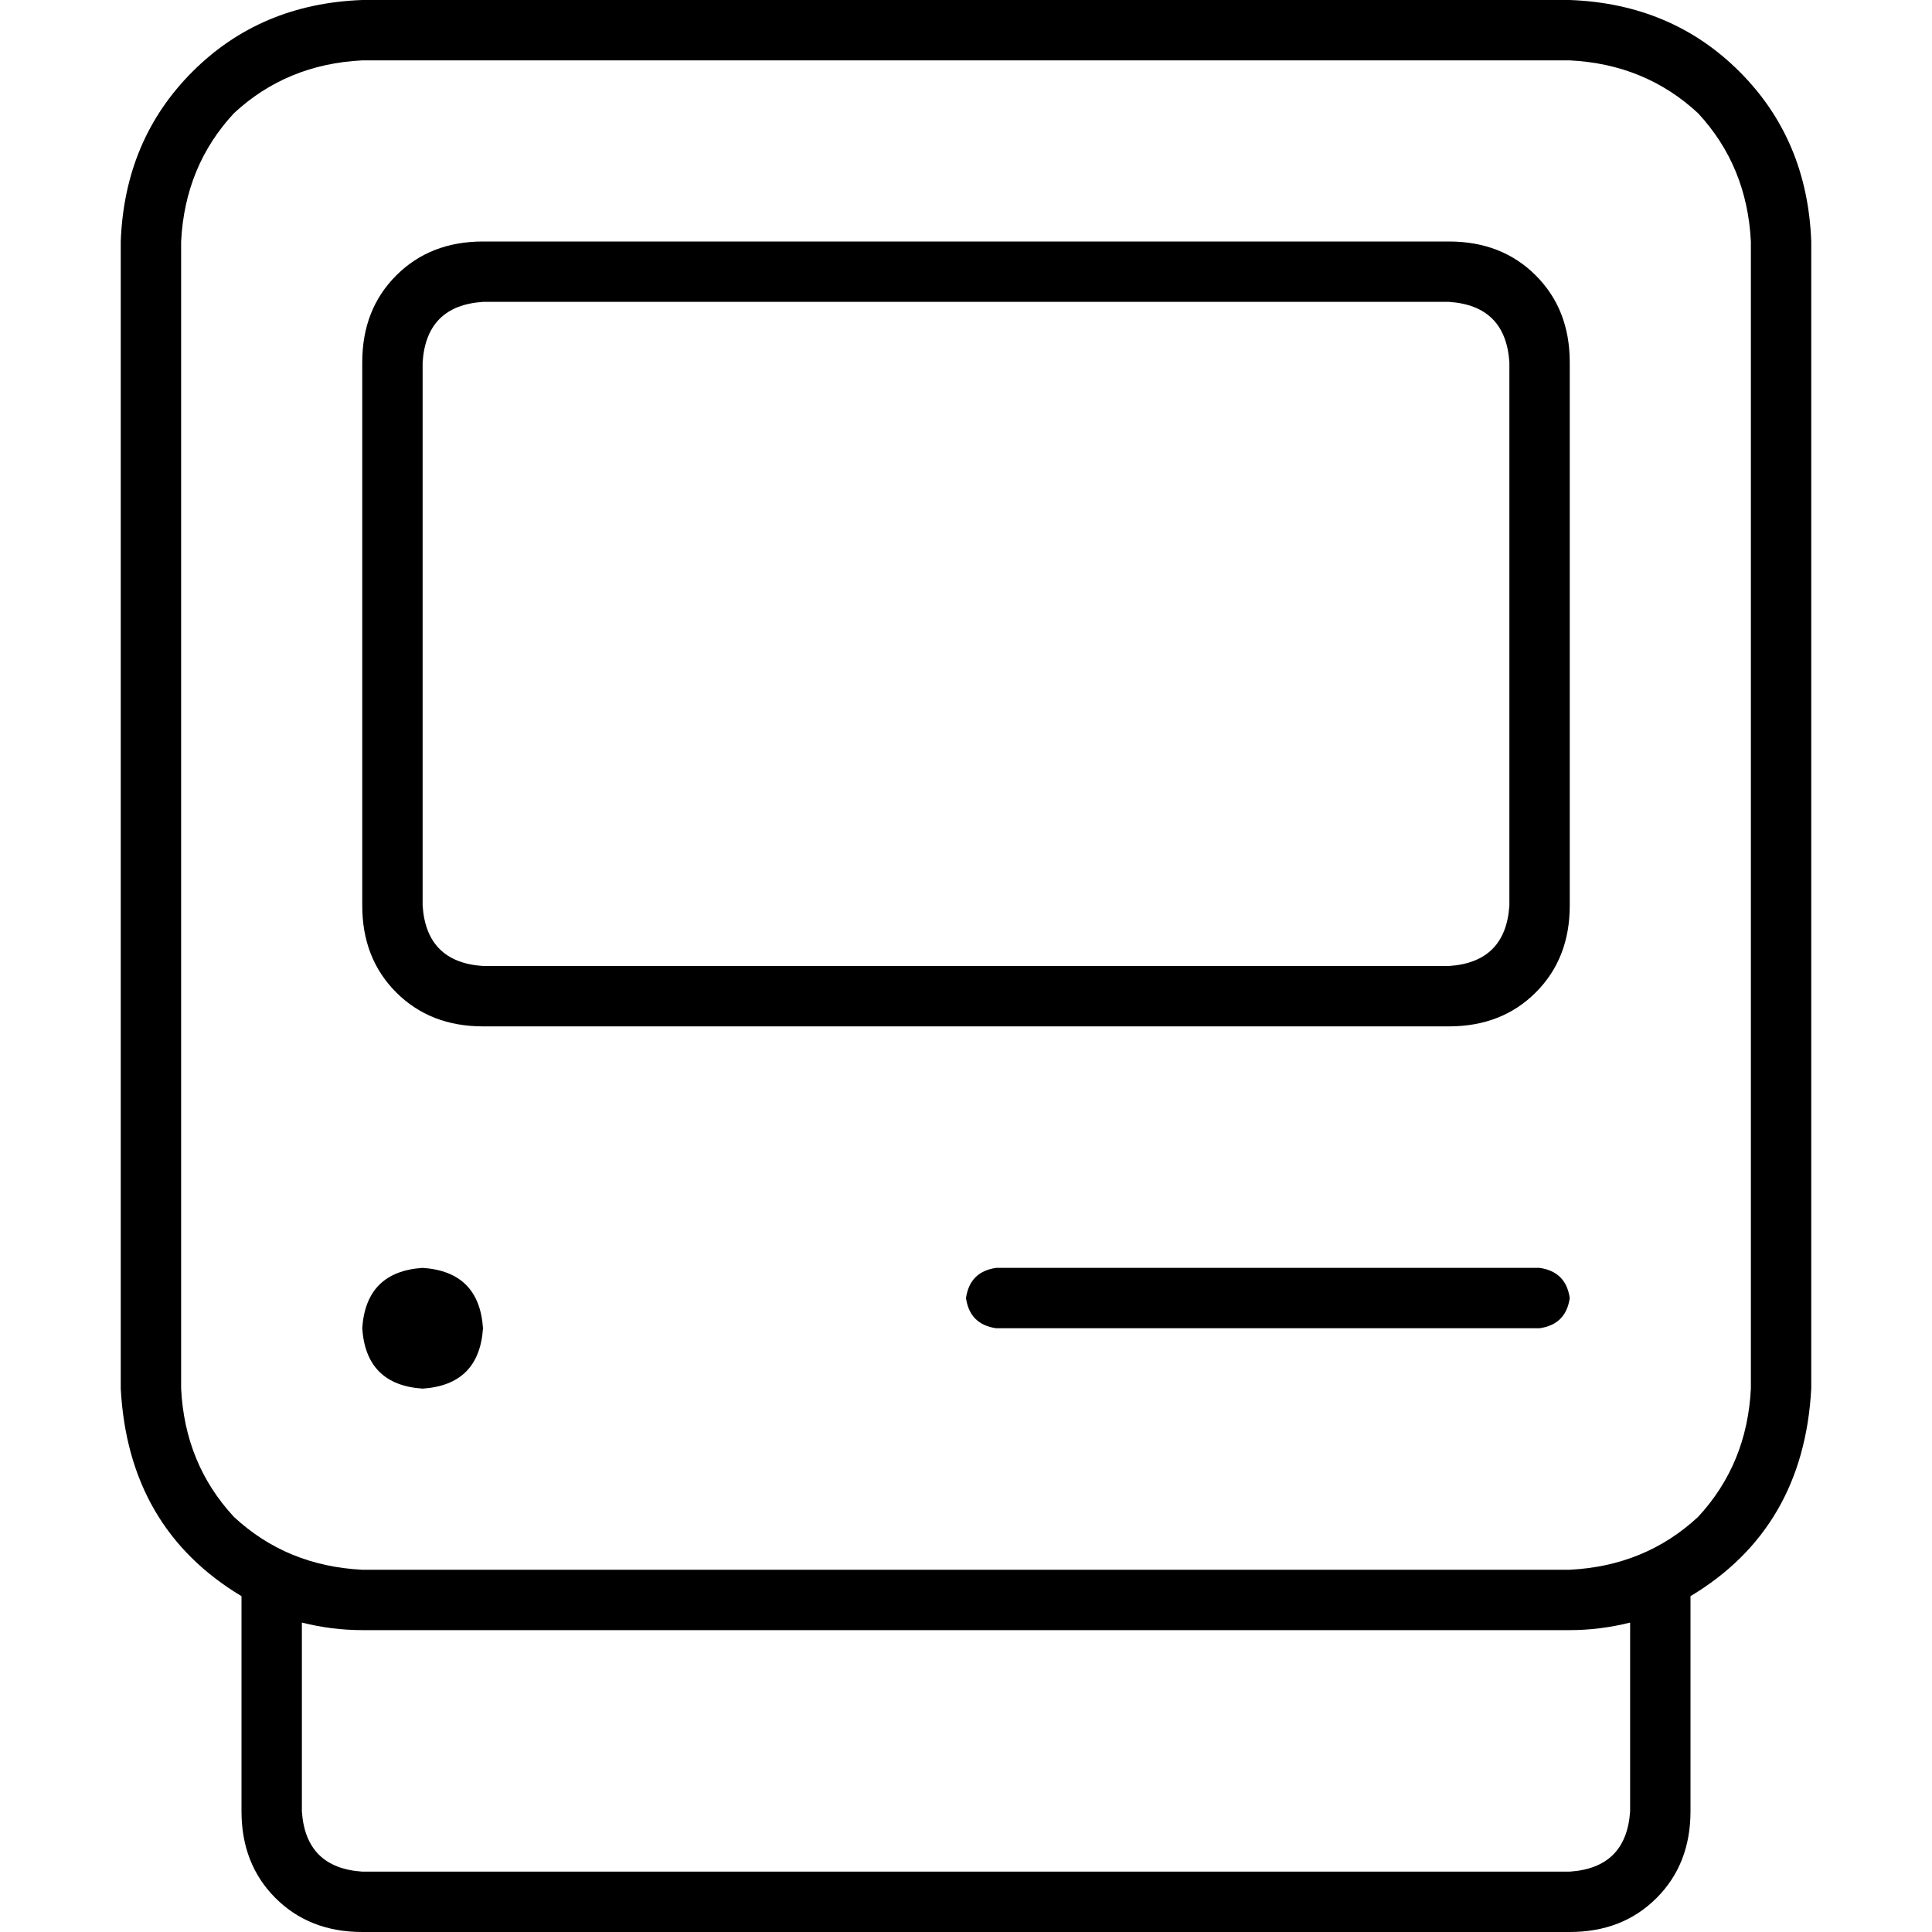 <svg xmlns="http://www.w3.org/2000/svg" viewBox="0 0 512 512">
  <path d="M 416 16 Q 436 17 450 30 L 450 30 L 450 30 Q 463 44 464 64 L 464 368 L 464 368 Q 463 388 450 402 Q 436 415 416 416 L 96 416 L 96 416 Q 76 415 62 402 Q 49 388 48 368 L 48 64 L 48 64 Q 49 44 62 30 Q 76 17 96 16 L 416 16 L 416 16 Z M 96 0 Q 69 1 51 19 L 51 19 L 51 19 Q 33 37 32 64 L 32 368 L 32 368 Q 34 405 64 423 L 64 480 L 64 480 Q 64 494 73 503 Q 82 512 96 512 L 416 512 L 416 512 Q 430 512 439 503 Q 448 494 448 480 L 448 423 L 448 423 Q 478 405 480 368 L 480 64 L 480 64 Q 479 37 461 19 Q 443 1 416 0 L 96 0 L 96 0 Z M 432 430 L 432 480 L 432 430 L 432 480 Q 431 495 416 496 L 96 496 L 96 496 Q 81 495 80 480 L 80 430 L 80 430 Q 88 432 96 432 L 416 432 L 416 432 Q 424 432 432 430 L 432 430 Z M 384 80 Q 399 81 400 96 L 400 240 L 400 240 Q 399 255 384 256 L 128 256 L 128 256 Q 113 255 112 240 L 112 96 L 112 96 Q 113 81 128 80 L 384 80 L 384 80 Z M 128 64 Q 114 64 105 73 L 105 73 L 105 73 Q 96 82 96 96 L 96 240 L 96 240 Q 96 254 105 263 Q 114 272 128 272 L 384 272 L 384 272 Q 398 272 407 263 Q 416 254 416 240 L 416 96 L 416 96 Q 416 82 407 73 Q 398 64 384 64 L 128 64 L 128 64 Z M 256 344 Q 257 351 264 352 L 408 352 L 408 352 Q 415 351 416 344 Q 415 337 408 336 L 264 336 L 264 336 Q 257 337 256 344 L 256 344 Z M 112 368 Q 127 367 128 352 Q 127 337 112 336 Q 97 337 96 352 Q 97 367 112 368 L 112 368 Z" />
</svg>